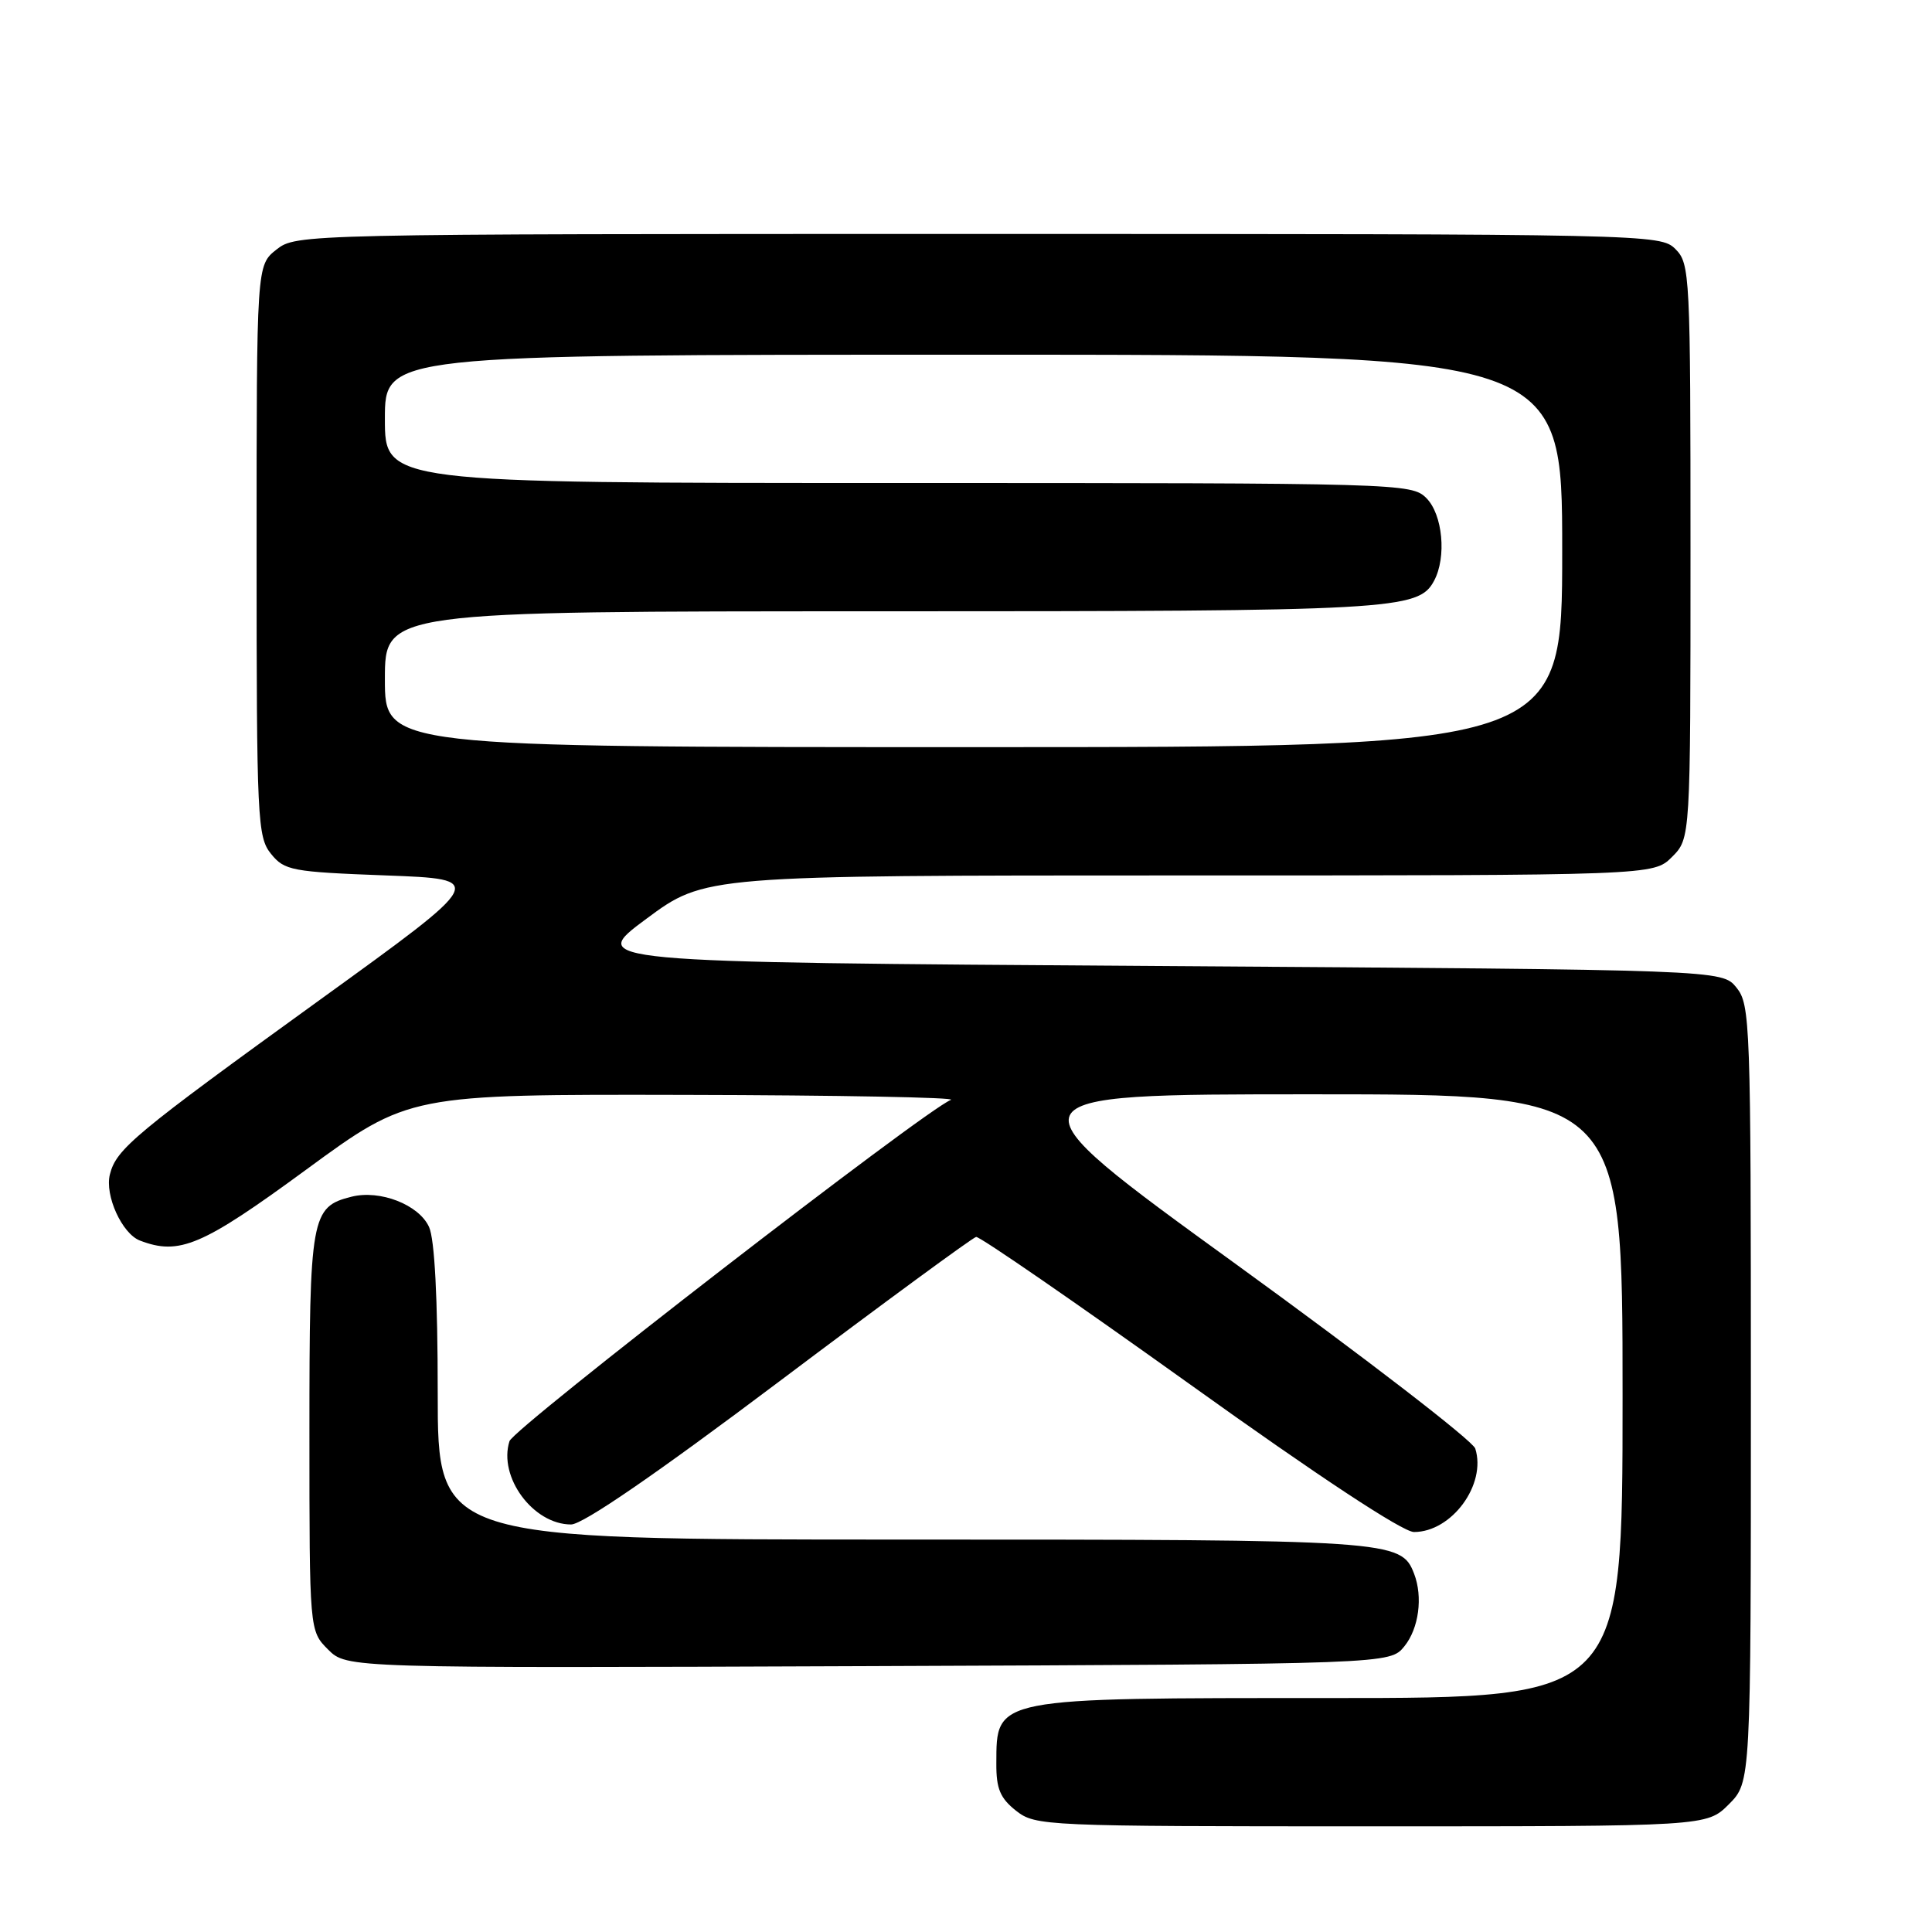 <?xml version="1.0" encoding="UTF-8" standalone="no"?>
<!DOCTYPE svg PUBLIC "-//W3C//DTD SVG 1.1//EN" "http://www.w3.org/Graphics/SVG/1.1/DTD/svg11.dtd" >
<svg xmlns="http://www.w3.org/2000/svg" xmlns:xlink="http://www.w3.org/1999/xlink" version="1.1" viewBox="0 0 256 256">
 <g >
 <path fill="currentColor"
d=" M 229.08 239.08 C 232.00 236.15 232.00 236.15 232.00 184.69 C 232.00 135.51 231.92 133.12 230.09 130.86 C 228.18 128.50 228.18 128.50 153.03 128.00 C 77.88 127.50 77.88 127.50 85.64 121.75 C 93.40 116.00 93.40 116.00 156.24 116.00 C 219.09 116.00 219.09 116.00 221.55 113.55 C 224.00 111.09 224.00 111.09 224.00 73.05 C 224.00 36.33 223.93 34.93 222.00 33.00 C 220.03 31.03 218.67 31.00 129.63 31.00 C 39.73 31.00 39.26 31.01 36.63 33.07 C 34.00 35.15 34.00 35.15 34.00 72.96 C 34.00 108.68 34.11 110.91 35.91 113.14 C 37.70 115.35 38.64 115.53 51.16 116.00 C 64.50 116.50 64.50 116.50 42.50 132.40 C 17.75 150.29 15.41 152.24 14.56 155.62 C 13.86 158.40 16.17 163.47 18.54 164.38 C 23.76 166.38 26.77 165.10 40.55 155.00 C 54.19 145.00 54.19 145.00 90.85 145.08 C 111.01 145.12 126.83 145.42 126.00 145.74 C 122.62 147.04 68.06 189.23 67.51 190.96 C 66.00 195.71 70.65 202.00 75.67 202.00 C 77.22 202.00 86.89 195.36 103.28 183.03 C 117.15 172.59 128.88 163.99 129.34 163.90 C 129.80 163.81 142.51 172.58 157.59 183.37 C 174.72 195.65 185.88 203.00 187.36 203.00 C 192.36 203.00 196.99 196.70 195.48 191.94 C 195.15 190.91 180.89 179.92 163.80 167.53 C 132.71 145.00 132.71 145.00 173.85 145.00 C 215.00 145.00 215.00 145.00 215.00 185.00 C 215.00 225.00 215.00 225.00 176.43 225.00 C 131.45 225.00 132.05 224.88 132.02 233.68 C 132.00 237.01 132.53 238.27 134.63 239.93 C 137.21 241.95 138.27 242.00 181.71 242.00 C 226.15 242.00 226.15 242.00 229.08 239.08 Z  M 186.09 218.14 C 188.00 215.78 188.56 211.61 187.38 208.54 C 185.66 204.07 184.62 204.00 119.55 204.00 C 58.00 204.00 58.00 204.00 58.00 184.55 C 58.00 172.04 57.59 164.19 56.85 162.58 C 55.51 159.63 50.36 157.62 46.58 158.57 C 41.22 159.91 41.00 161.16 41.00 189.77 C 41.00 216.09 41.00 216.09 43.47 218.57 C 45.95 221.04 45.95 221.04 115.06 220.77 C 184.18 220.50 184.18 220.50 186.09 218.14 Z  M 51.00 90.00 C 51.00 81.00 51.00 81.00 116.85 81.00 C 184.79 81.00 187.95 80.83 190.02 76.96 C 191.70 73.83 191.17 68.17 189.00 66.00 C 187.04 64.04 185.67 64.00 119.00 64.00 C 51.00 64.00 51.00 64.00 51.00 55.50 C 51.00 47.00 51.00 47.00 129.00 47.00 C 207.00 47.00 207.00 47.00 207.00 73.00 C 207.00 99.00 207.00 99.00 129.00 99.00 C 51.00 99.00 51.00 99.00 51.00 90.00 Z "/>
</g>
</svg>